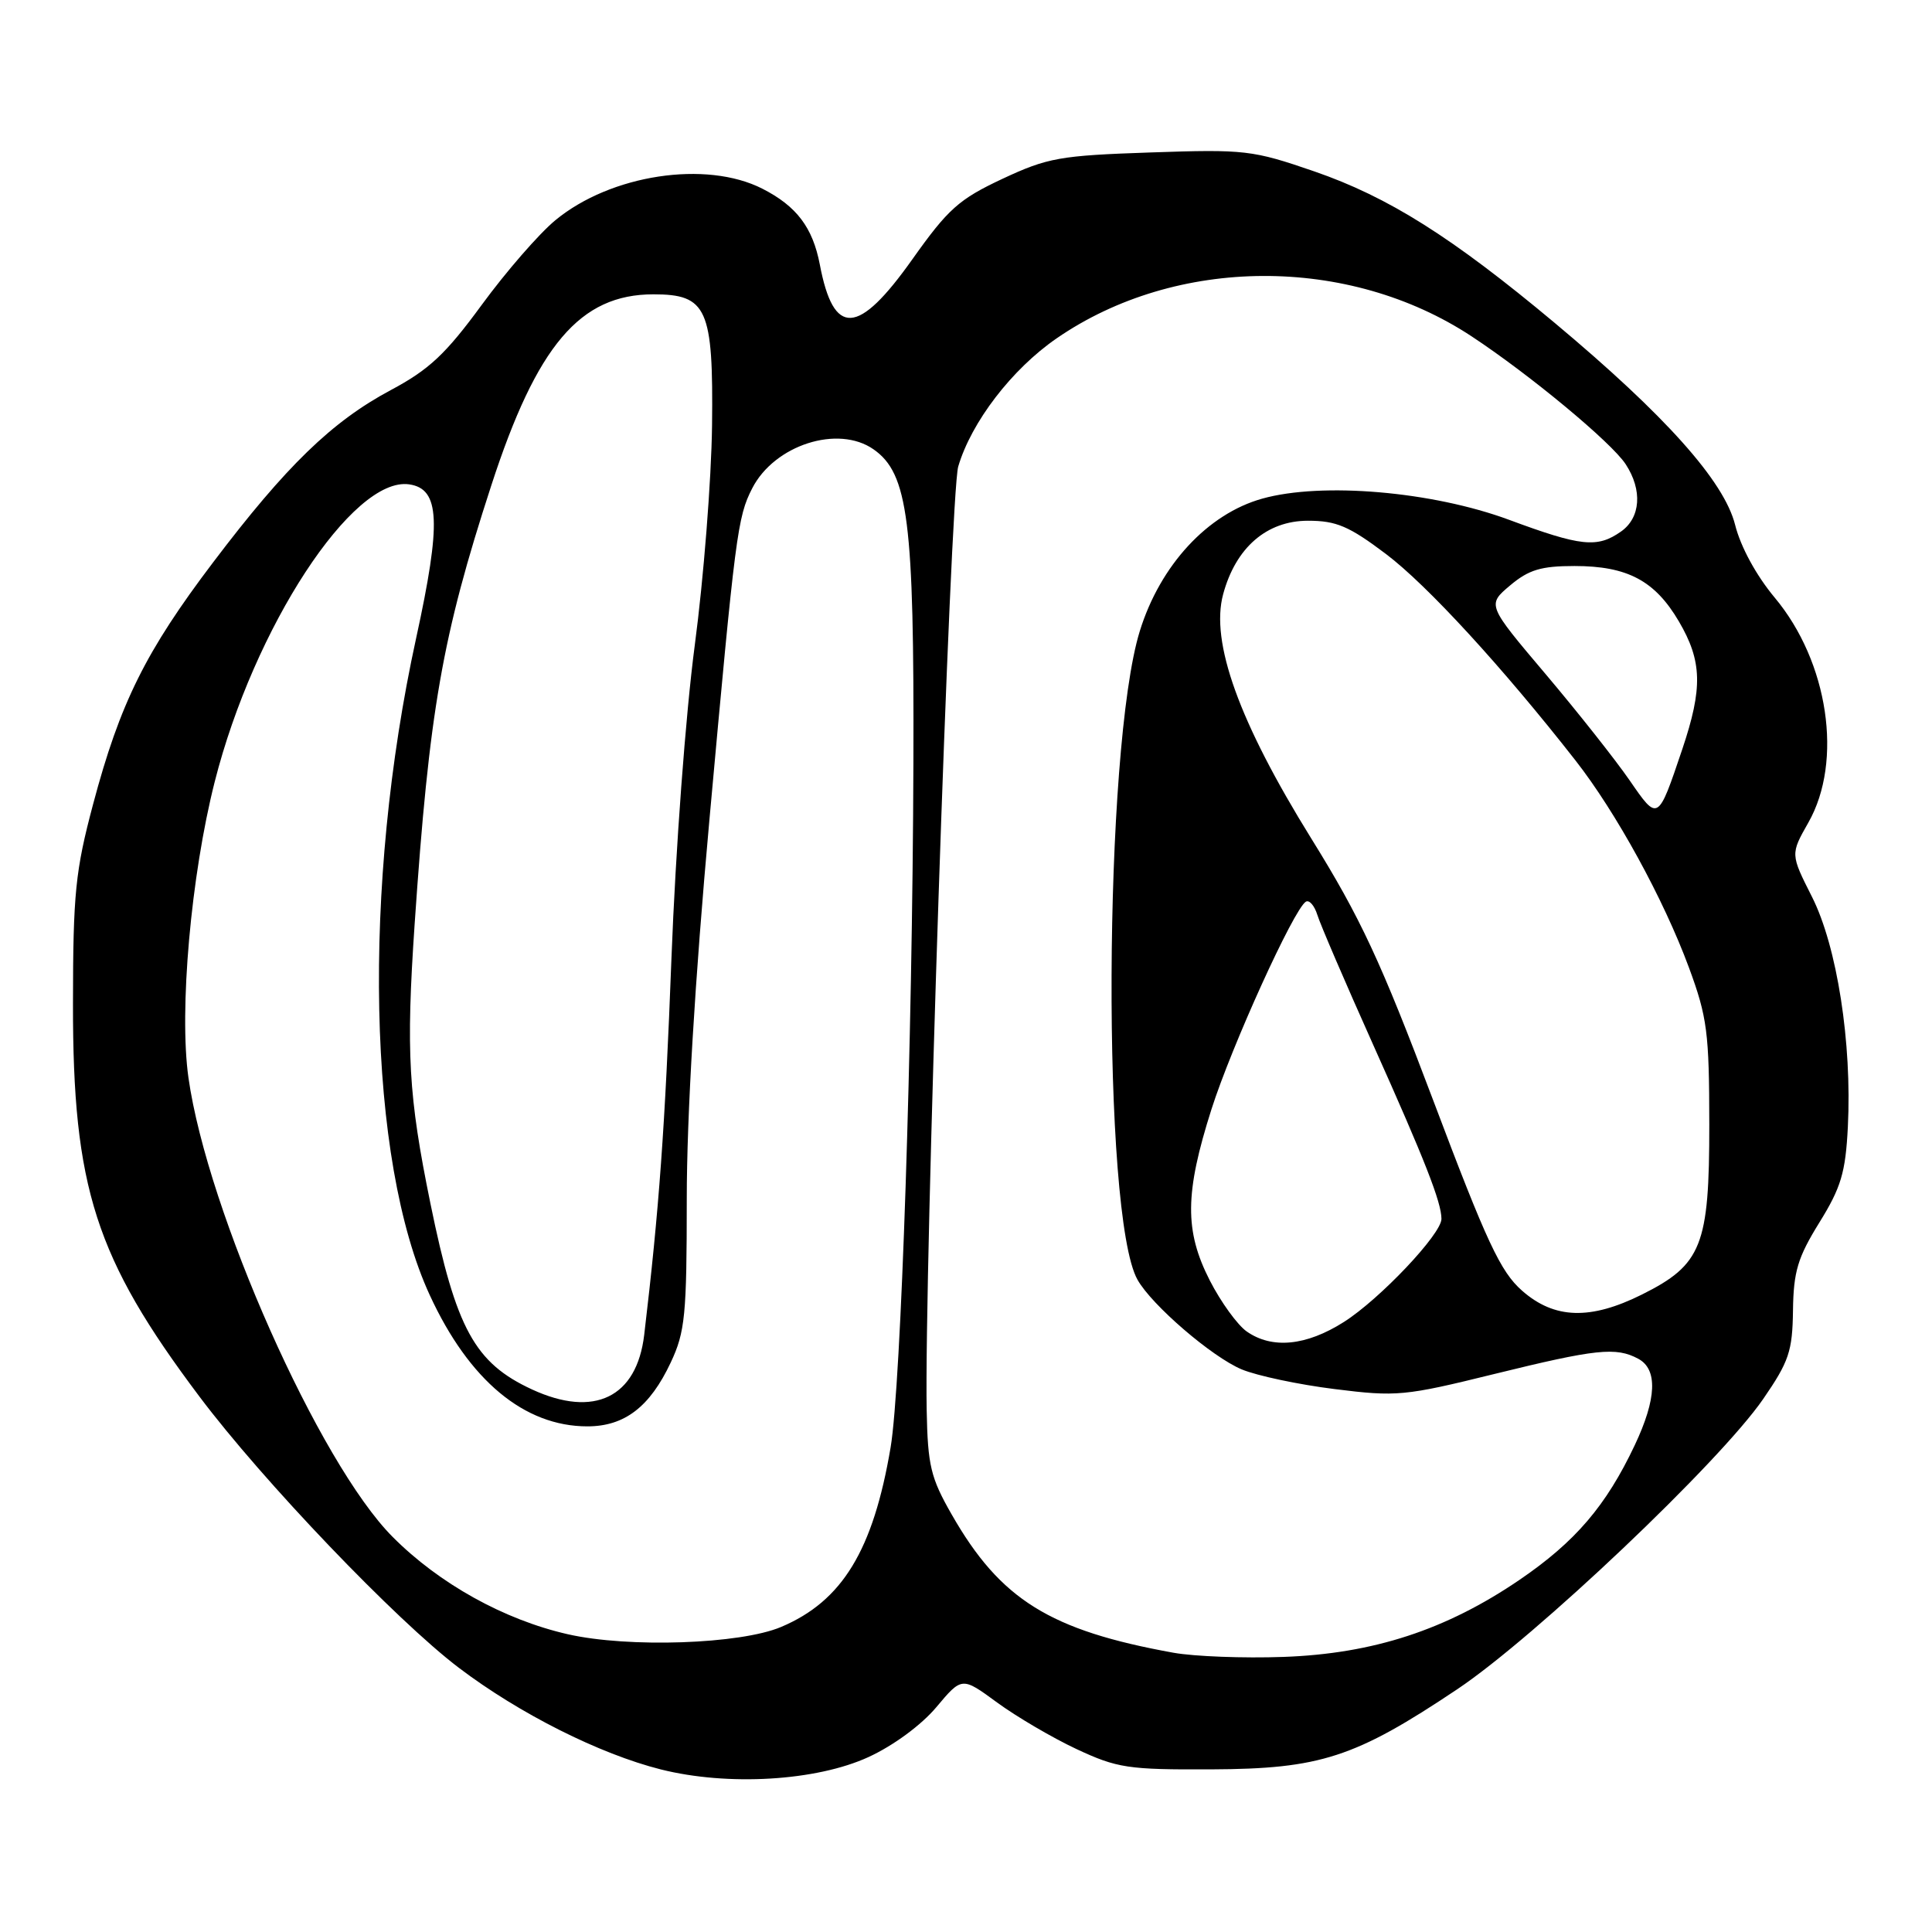 <?xml version="1.0" encoding="UTF-8" standalone="no"?>
<!DOCTYPE svg PUBLIC "-//W3C//DTD SVG 1.1//EN" "http://www.w3.org/Graphics/SVG/1.1/DTD/svg11.dtd" >
<svg xmlns="http://www.w3.org/2000/svg" xmlns:xlink="http://www.w3.org/1999/xlink" version="1.1" viewBox="0 0 256 256">
 <g >
 <path fill="currentColor"
d=" M 115.08 232.82 C 118.35 231.32 122.07 228.59 124.06 226.22 C 127.46 222.17 127.46 222.17 132.12 225.59 C 134.69 227.47 139.42 230.25 142.64 231.76 C 148.04 234.28 149.45 234.50 160.50 234.45 C 174.94 234.39 179.56 232.89 193.10 223.83 C 203.44 216.91 227.87 193.73 233.62 185.39 C 237.05 180.41 237.51 179.05 237.58 173.63 C 237.65 168.48 238.21 166.62 241.07 162.00 C 243.95 157.35 244.54 155.39 244.85 149.33 C 245.41 138.20 243.42 125.42 240.10 118.84 C 237.24 113.18 237.24 113.18 239.62 108.99 C 244.24 100.85 242.27 87.69 235.16 79.19 C 232.72 76.27 230.64 72.46 229.91 69.54 C 228.45 63.75 220.66 55.04 206.00 42.78 C 192.41 31.42 183.95 26.09 174.15 22.71 C 165.96 19.89 164.97 19.77 152.47 20.20 C 140.43 20.61 138.83 20.89 132.82 23.70 C 127.06 26.40 125.63 27.68 120.89 34.36 C 113.70 44.50 110.46 44.68 108.63 35.05 C 107.69 30.15 105.56 27.32 101.03 25.01 C 93.56 21.20 80.91 23.13 73.59 29.18 C 71.44 30.95 67.05 36.00 63.83 40.40 C 59.05 46.93 56.85 48.99 51.76 51.70 C 43.98 55.86 37.92 61.73 28.25 74.50 C 19.30 86.31 15.90 93.15 12.33 106.58 C 9.99 115.38 9.68 118.37 9.67 133.00 C 9.64 157.37 12.64 166.70 26.41 185.03 C 34.81 196.22 52.46 214.67 60.81 221.00 C 68.82 227.07 79.44 232.41 87.57 234.46 C 96.45 236.69 108.16 236.00 115.08 232.82 Z  M 155.51 219.00 C 139.11 216.04 132.55 211.96 126.10 200.67 C 123.32 195.82 122.93 194.19 122.79 186.84 C 122.45 169.19 125.92 65.36 126.97 61.82 C 128.71 55.92 134.08 48.92 140.00 44.84 C 155.85 33.91 178.67 33.80 195.00 44.57 C 202.72 49.66 213.53 58.63 215.41 61.51 C 217.66 64.94 217.40 68.61 214.78 70.44 C 211.64 72.64 209.51 72.42 199.94 68.87 C 189.78 65.11 175.16 63.86 167.26 66.07 C 160.02 68.09 153.73 74.89 151.03 83.62 C 146.21 99.20 145.98 161.10 150.72 169.56 C 152.60 172.93 160.59 179.80 164.53 181.45 C 166.54 182.29 172.09 183.47 176.85 184.06 C 185.06 185.09 186.13 184.99 197.97 182.07 C 211.51 178.74 214.12 178.46 217.07 180.04 C 219.68 181.43 219.52 185.35 216.61 191.50 C 212.81 199.53 208.75 204.28 201.37 209.32 C 191.64 215.96 181.96 219.13 170.05 219.55 C 164.80 219.74 158.26 219.49 155.51 219.00 Z  M 75.26 216.55 C 66.80 214.63 58.20 209.85 52.03 203.65 C 42.30 193.89 27.49 160.59 24.97 142.80 C 23.71 133.92 25.30 116.01 28.45 103.59 C 33.64 83.13 46.74 63.10 54.22 64.18 C 58.30 64.77 58.50 69.17 55.14 84.56 C 47.94 117.49 48.70 153.76 56.95 171.62 C 62.16 182.92 69.48 189.00 77.83 189.00 C 82.75 189.00 86.11 186.43 88.88 180.53 C 90.78 176.49 91.00 174.26 91.00 158.90 C 91.00 147.90 92.07 129.93 94.00 108.64 C 97.44 70.71 97.72 68.51 99.67 64.71 C 102.61 58.96 111.05 56.25 115.75 59.54 C 120.34 62.75 121.14 69.02 121.03 101.09 C 120.91 138.21 119.40 183.53 118.01 191.79 C 115.70 205.44 111.60 212.16 103.50 215.58 C 98.09 217.87 83.29 218.37 75.26 216.55 Z  M 70.50 184.11 C 62.90 180.60 60.43 176.08 57.04 159.50 C 54.11 145.16 53.79 139.44 54.94 122.47 C 56.88 94.08 58.57 84.39 65.10 64.32 C 71.14 45.74 76.86 39.00 86.58 39.00 C 93.69 39.00 94.53 40.88 94.35 56.37 C 94.26 63.59 93.23 76.70 92.06 85.50 C 90.86 94.57 89.52 112.54 88.97 127.00 C 88.12 149.44 87.33 160.30 85.36 176.88 C 84.37 185.17 78.74 187.91 70.50 184.11 Z  M 165.20 176.43 C 163.97 175.57 161.77 172.53 160.31 169.68 C 156.94 163.09 156.99 158.10 160.52 147.00 C 163.20 138.59 171.43 120.47 173.03 119.48 C 173.48 119.20 174.17 119.99 174.56 121.24 C 174.94 122.48 178.28 130.25 181.98 138.50 C 188.80 153.71 191.00 159.32 191.00 161.51 C 191.00 163.52 182.83 172.15 178.07 175.17 C 173.08 178.34 168.56 178.78 165.20 176.43 Z  M 201.68 171.02 C 198.82 168.51 196.99 164.59 189.93 145.86 C 182.95 127.35 180.26 121.59 173.74 111.09 C 164.19 95.69 160.36 85.09 162.07 78.75 C 163.74 72.56 167.84 69.00 173.32 69.00 C 177.07 69.00 178.76 69.72 183.65 73.41 C 189.10 77.52 199.10 88.42 208.75 100.75 C 214.15 107.65 220.43 119.12 223.79 128.20 C 226.22 134.78 226.48 136.82 226.49 149.00 C 226.50 165.05 225.50 167.57 217.57 171.53 C 210.73 174.94 205.96 174.79 201.68 171.02 Z  M 215.92 103.38 C 214.07 100.70 209.07 94.37 204.80 89.32 C 197.04 80.15 197.04 80.15 200.10 77.57 C 202.57 75.49 204.21 75.00 208.63 75.00 C 215.64 75.00 219.29 76.94 222.46 82.34 C 225.55 87.61 225.64 91.16 222.91 99.28 C 219.67 108.89 219.70 108.87 215.92 103.38 Z "/>
</g>
</svg>